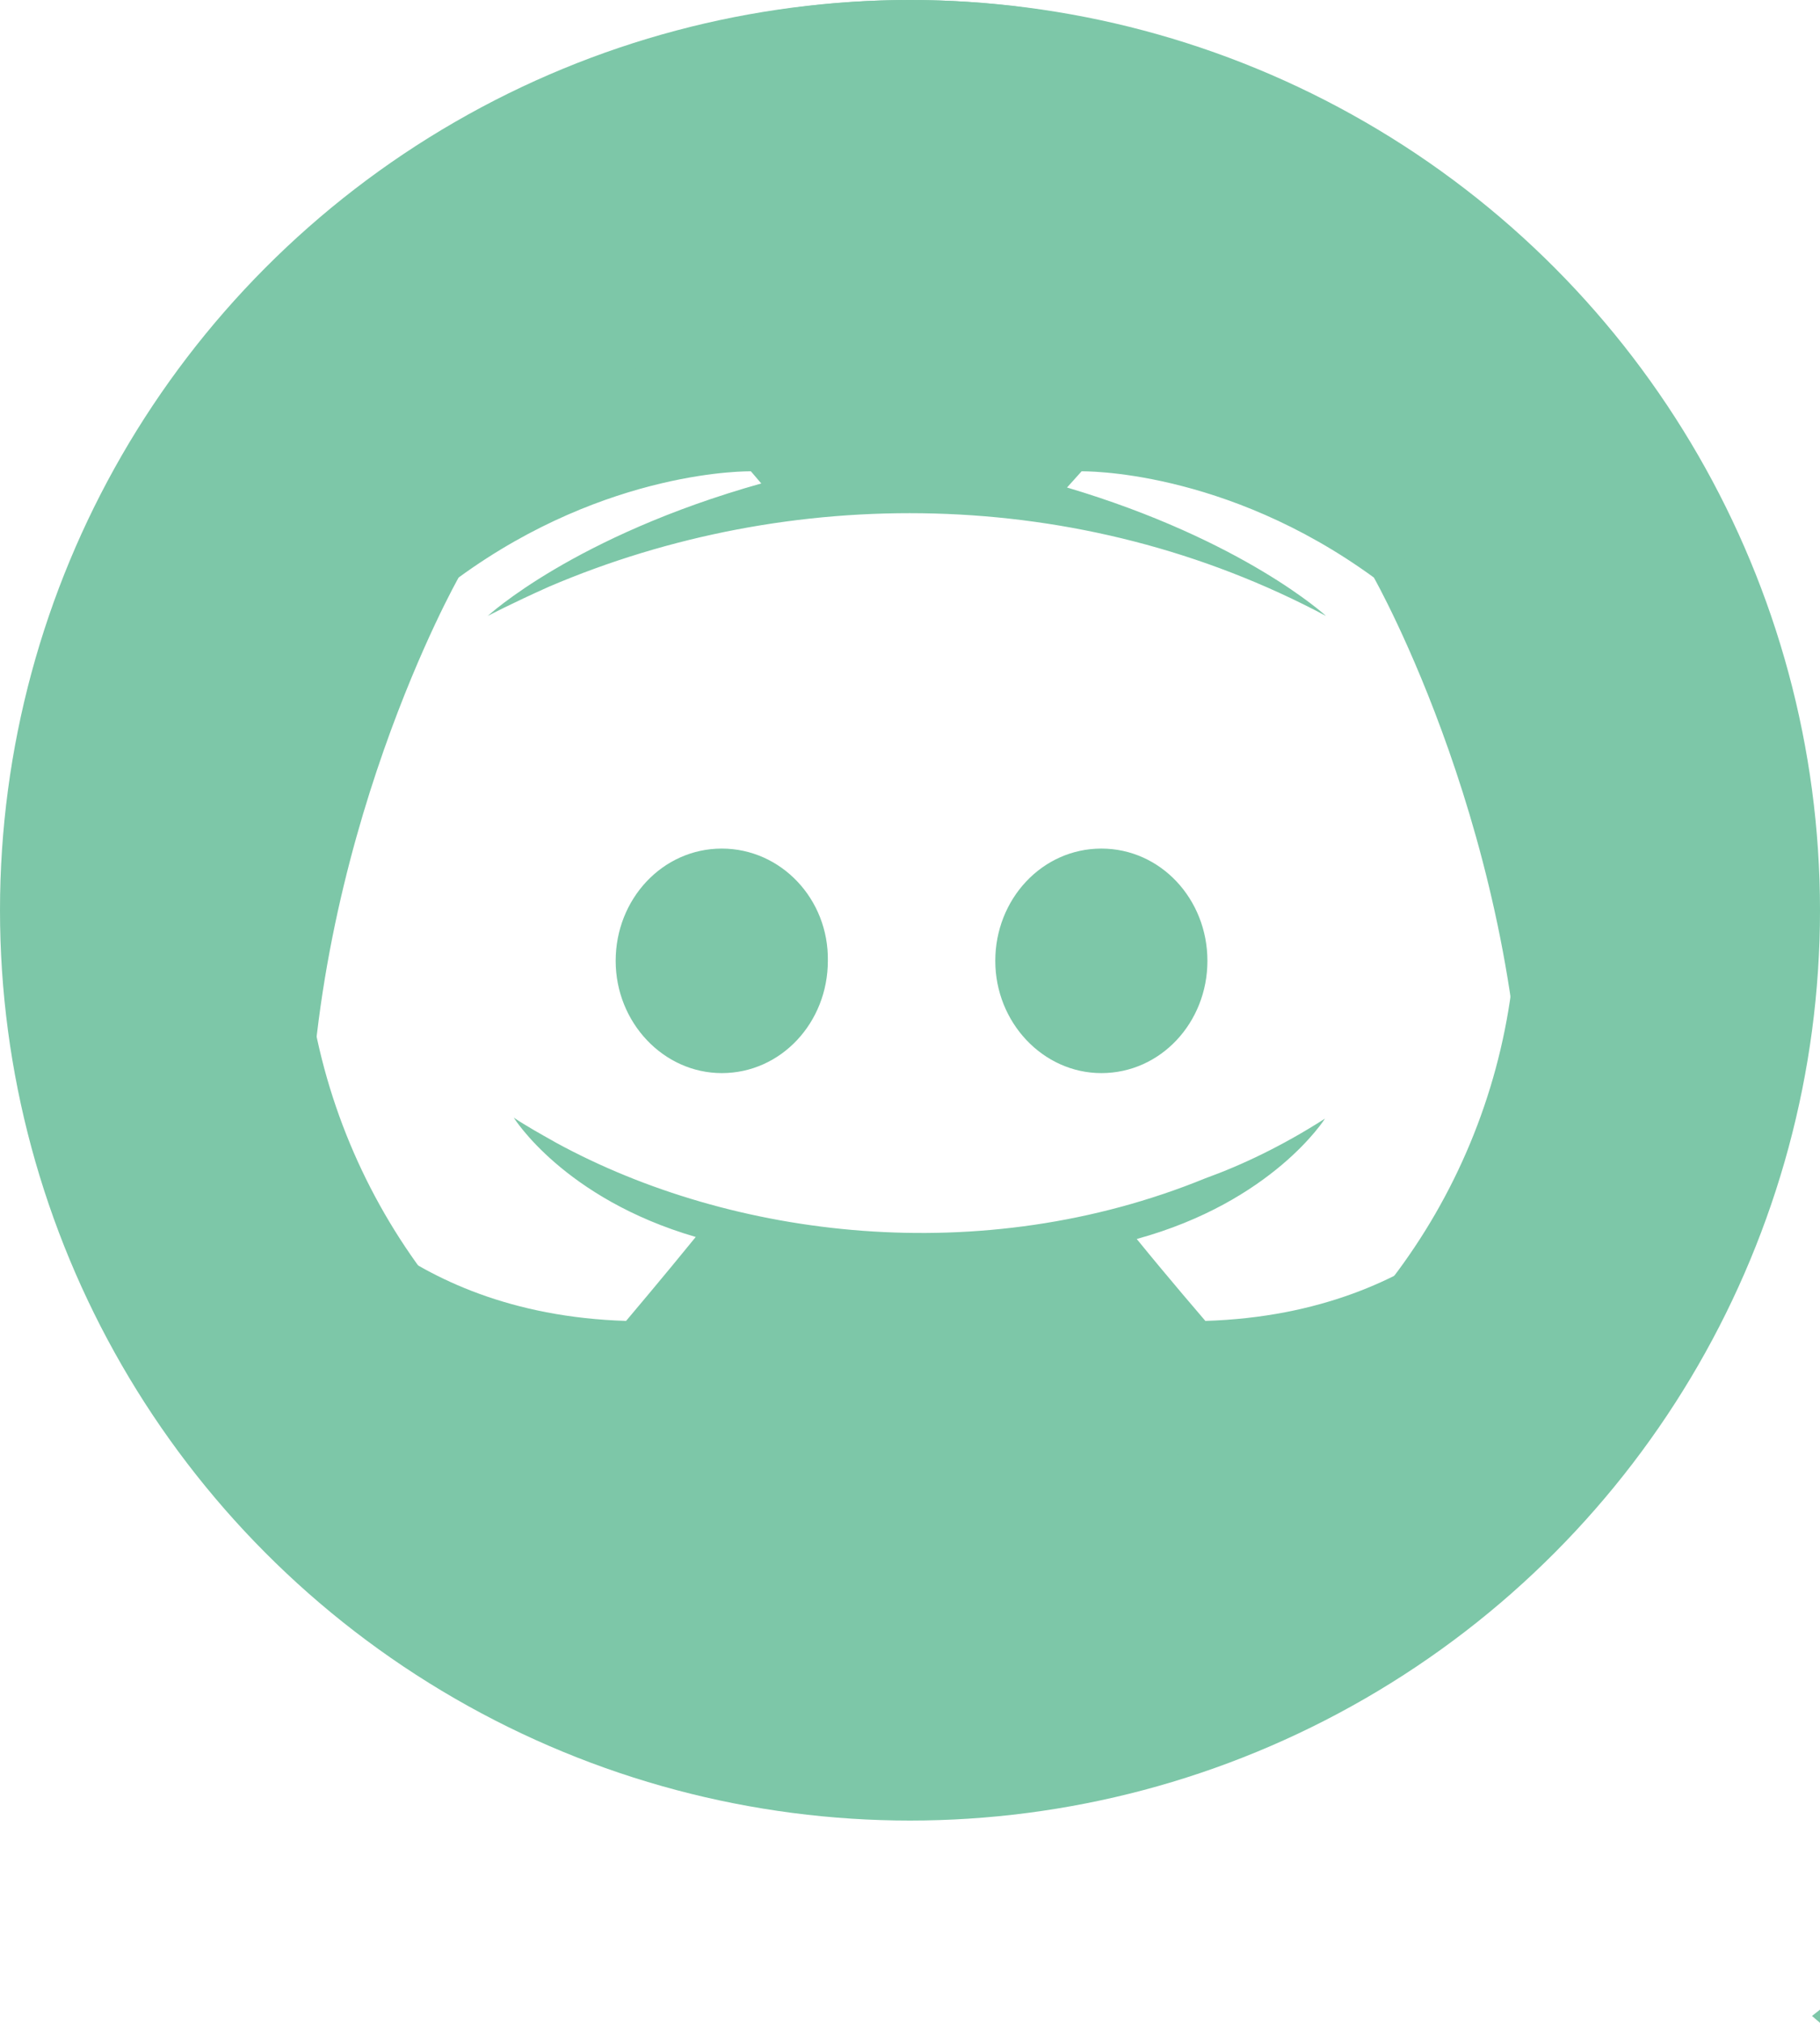 <svg width="36" height="40" viewBox="0 0 36 40" fill="none" xmlns="http://www.w3.org/2000/svg">
<path fill-rule="evenodd" clip-rule="evenodd" d="M26.498 31.727C23.998 33.173 21.096 34 18 34C8.611 34 1 26.389 1 17C1 7.611 8.611 0 18 0C27.389 0 35 7.611 35 17C35 23.263 31.613 28.735 26.571 31.685C26.532 31.65 26.494 31.615 26.455 31.58L26.498 31.727ZM36 39.739C35.947 39.781 35.895 39.822 35.842 39.864C35.894 39.909 35.946 39.954 36 40V39.739ZM21.785 21.22C22.958 21.22 23.883 20.22 23.883 19C23.883 17.78 22.958 16.78 21.785 16.78C20.613 16.78 19.687 17.78 19.687 19C19.687 20.22 20.633 21.22 21.785 21.22ZM12.178 19C12.178 17.78 13.104 16.78 14.277 16.78C15.449 16.78 16.395 17.78 16.375 19C16.375 20.22 15.449 21.22 14.277 21.22C13.125 21.22 12.178 20.22 12.178 19ZM27.175 11.42C27.175 11.42 30.137 16.64 30.137 23.08C30.137 23.08 28.389 25.98 23.842 26.12C23.842 26.12 23.102 25.26 22.485 24.5C25.179 23.76 26.208 22.12 26.208 22.12C25.365 22.66 24.562 23.04 23.842 23.3C19.41 25.11 14.478 24.491 11.006 22.6C10.996 22.593 10.959 22.573 10.904 22.542C10.734 22.447 10.392 22.256 10.162 22.1C10.162 22.1 11.15 23.7 13.762 24.46C13.145 25.22 12.384 26.12 12.384 26.12C7.838 25.98 6.11 23.08 6.11 23.08C6.11 16.64 9.072 11.42 9.072 11.42C12.034 9.26 14.853 9.32 14.853 9.32L15.058 9.56C11.355 10.6 9.648 12.18 9.648 12.18C9.648 12.18 10.101 11.94 10.862 11.6C15.602 9.576 21.342 9.576 26.229 12.18C26.229 12.18 24.603 10.68 21.106 9.64L21.394 9.32C21.394 9.32 24.213 9.26 27.175 11.42Z" fill="#7DC7A8"/>
<circle cx="18" cy="18" r="15" stroke="#7DC7A8" stroke-width="6"/>
</svg>
